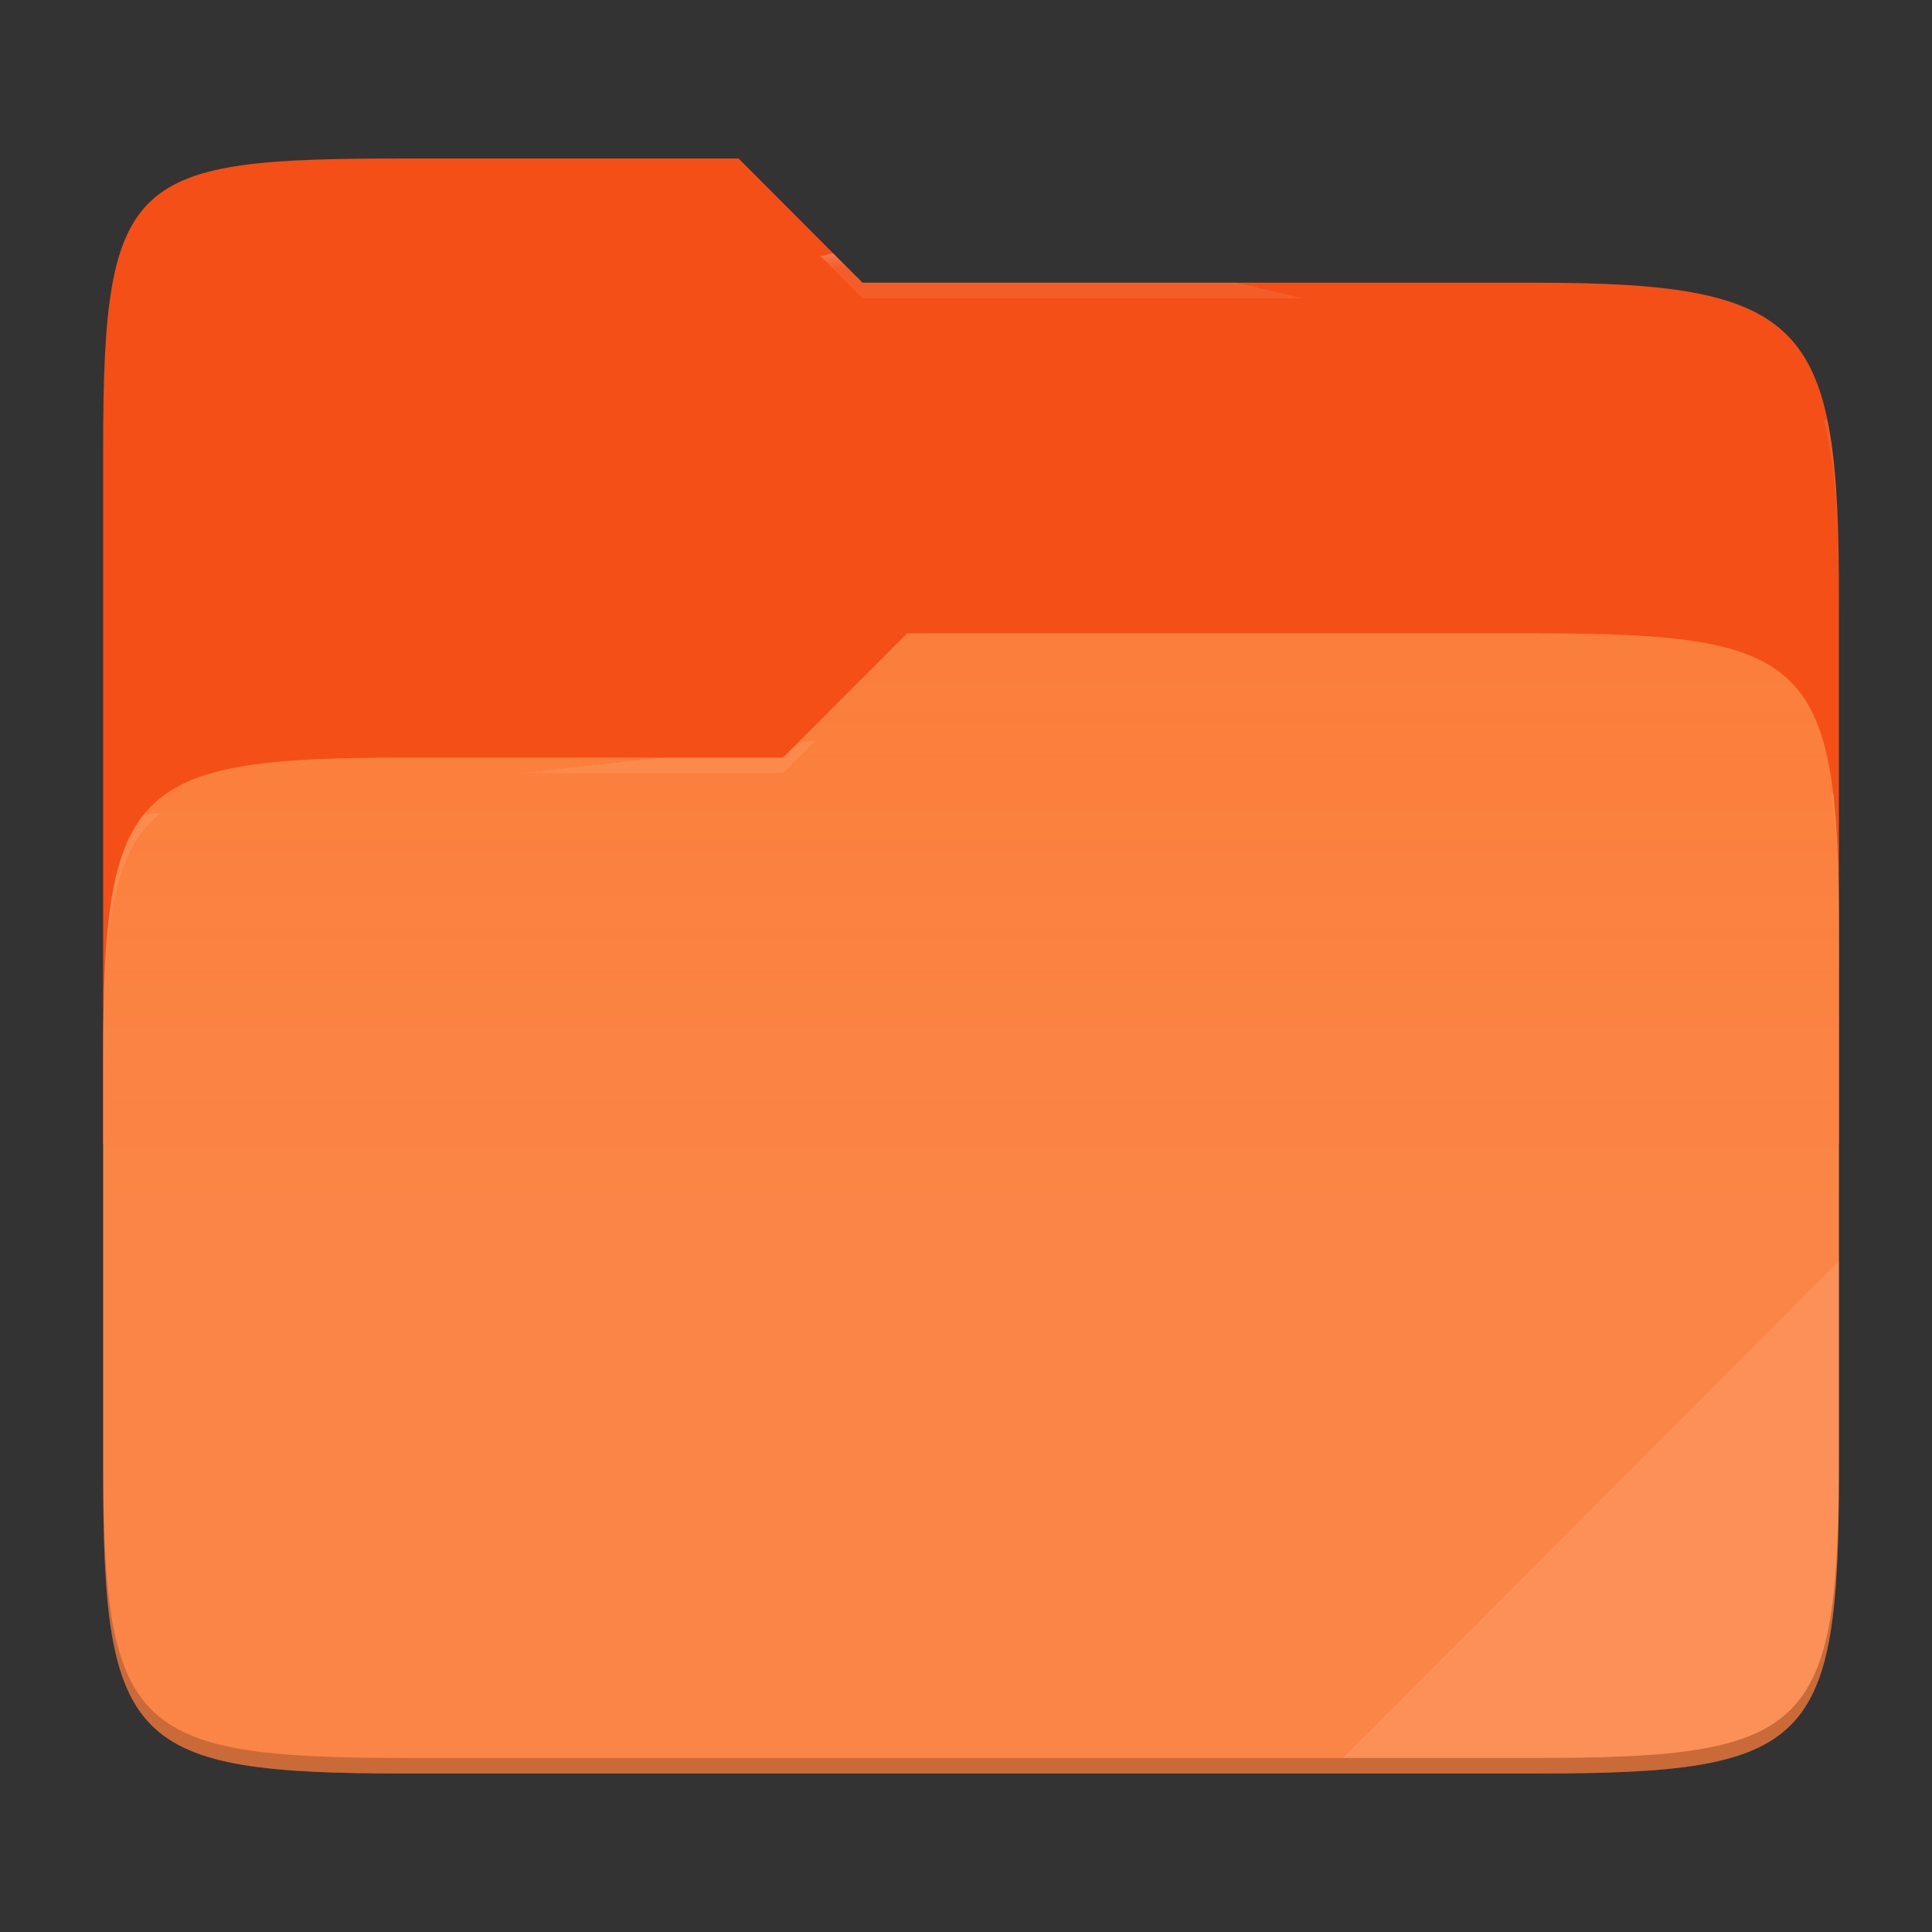 <?xml version="1.0" standalone="no"?><!-- Generator: Gravit.io -->
<svg xmlns="http://www.w3.org/2000/svg" 
  xmlns:xlink="http://www.w3.org/1999/xlink" style="isolation:isolate" viewBox="0 0 256 256" width="256" height="256">
  <rect x="0" y="0" width="256" height="256" fill="#333333" stroke="none"/>
  <defs>
    <clipPath id="_clipPath_Z4PNnL6y2Tgir4YVhVIzYdSZ8W49Oz1s">
      <rect width="256" height="256"/>
    </clipPath>
  </defs>
  <g clip-path="url(#_clipPath_Z4PNnL6y2Tgir4YVhVIzYdSZ8W49Oz1s)">
    <rect width="256" height="256" style="fill:rgb(0,0,0)" fill-opacity="0"/>
    <g id="folder">
      <path d=" M 53.705 21 C 17.39 21 13.667 23.055 13.667 59.371 L 13.667 151.538 L 243.667 151.538 L 243.667 79.563 C 243.667 43.247 239.943 37.461 203.628 37.461 L 114.292 37.461 L 97.864 21 L 53.705 21 Z " id="orange" fill="#f34f17"/>
      <path d=" M 53.705 100.384 C 17.388 100.384 13.667 104.114 13.667 140.429 L 13.667 194.953 C 13.667 231.269 17.388 235 53.705 235 L 203.628 235 C 239.945 235 243.667 231.269 243.667 194.953 L 243.667 123.969 C 243.667 87.653 239.945 83.922 203.628 83.922 L 120.197 83.922 L 103.759 100.384 L 53.705 100.384 Z " id="change-color-easy" fill="#fb7c38"/>
      <linearGradient id="_lgradient_11" x1="0" y1="0.5" x2="2.83276944882399e-16" y2="-0.5" gradientTransform="matrix(230,0,0,151.078,13.667,83.922)" gradientUnits="userSpaceOnUse">
        <stop offset="0%" stop-opacity="0.07" style="stop-color:rgb(255,255,255)"/>
        <stop offset="67.282%" stop-opacity="0" style="stop-color:rgb(252,239,232)"/>
      </linearGradient>
      <path d=" M 53.705 100.384 C 17.388 100.384 13.667 104.114 13.667 140.429 L 13.667 194.953 C 13.667 231.269 17.388 235 53.705 235 L 203.628 235 C 239.945 235 243.667 231.269 243.667 194.953 L 243.667 123.969 C 243.667 87.653 239.945 83.922 203.628 83.922 L 120.197 83.922 L 103.759 100.384 L 53.705 100.384 Z " id="gradient white" fill="url(#_lgradient_11)"/>
      <g opacity="0.4">
        <radialGradient id="_rgradient_22" fx="0.5" fy="0.136" cx="0.5" cy="0.5" r="0.272" gradientTransform="matrix(230,0,0,60.62,13.667,21)" gradientUnits="userSpaceOnUse">
          <stop offset="0%" stop-opacity="1" style="stop-color:rgb(255,255,255)"/>
          <stop offset="100%" stop-opacity="0.204" style="stop-color:rgb(255,255,255)"/>
        </radialGradient>
        <path d=" M 53.705 21 C 17.39 21 13.667 23.055 13.667 59.371 L 13.667 61.43 C 13.667 25.114 17.39 23.057 53.705 23.057 L 97.864 23.057 L 114.292 39.518 L 203.628 39.518 C 239.943 39.518 243.667 45.304 243.667 81.62 L 243.667 79.563 C 243.667 43.247 239.943 37.461 203.628 37.461 L 114.292 37.461 L 97.864 21 L 53.705 21 Z " id="white" fill="url(#_rgradient_22)"/>
      </g>
      <g opacity="0.4">
        <radialGradient id="_rgradient_23" fx="0.482" fy="0.211" cx="0.5" cy="0.5" r="0.272" gradientTransform="matrix(230,0,0,58.565,13.667,83.922)" gradientUnits="userSpaceOnUse">
          <stop offset="0%" stop-opacity="1" style="stop-color:rgb(255,255,255)"/>
          <stop offset="100%" stop-opacity="0.204" style="stop-color:rgb(255,255,255)"/>
        </radialGradient>
        <path d=" M 120.197 83.922 L 103.759 100.384 L 53.705 100.384 C 17.39 100.384 13.667 104.112 13.667 140.427 L 13.667 142.487 C 13.667 106.171 17.39 102.441 53.705 102.441 L 103.759 102.441 L 120.197 85.981 L 203.628 85.981 C 239.943 85.981 243.667 89.708 243.667 126.024 L 243.667 123.967 C 243.667 87.651 239.943 83.922 203.628 83.922 L 120.197 83.922 Z " id="white" fill="url(#_rgradient_23)"/>
      </g>
      <g opacity="0.1">
        <path d=" M 243.667 167.096 L 177.952 232.941 L 203.628 232.941 C 239.943 232.941 243.667 229.214 243.667 192.898 L 243.667 167.096 Z " id="white" fill="rgb(255,255,255)"/>
      </g>
      <g opacity="0.2">
        <path d=" M 13.667 192.898 L 13.667 194.955 C 13.667 231.271 17.39 235 53.705 235 L 203.628 235 C 239.943 235 243.667 231.271 243.667 194.955 L 243.667 192.898 C 243.667 229.214 239.943 232.941 203.628 232.941 L 53.705 232.941 C 17.39 232.941 13.667 229.214 13.667 192.898 Z " id="dark" fill="rgb(0,0,0)"/>
      </g>
    </g>
  </g>
</svg>